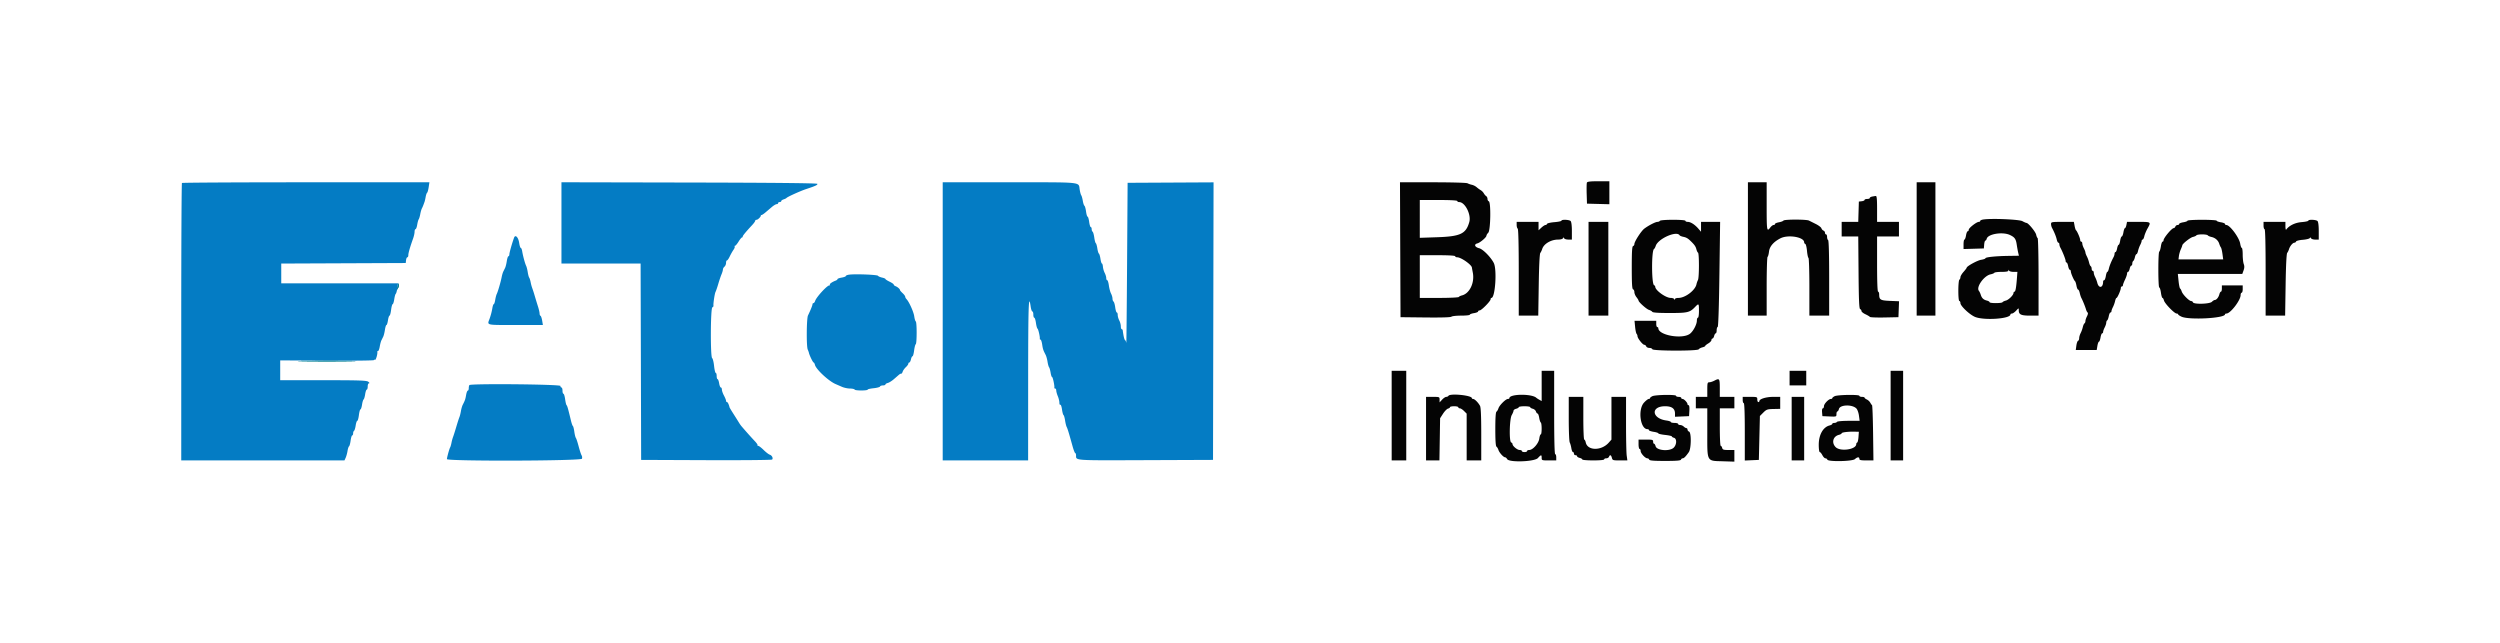 <svg xmlns="http://www.w3.org/2000/svg" xmlns:xlink="http://www.w3.org/1999/xlink" width="400" height="102.857"><g fill-rule="evenodd"><path fill="#047cc4" d="M29.111 29.278c-.061.061-.111 10.073-.111 22.25v22.139h26.113l.192-.422c.106-.233.241-.722.299-1.087.059-.366.169-.704.246-.752.077-.047.19-.458.25-.913.06-.454.175-.826.255-.826.08 0 .145-.146.145-.324 0-.178.066-.364.147-.414.082-.051.199-.43.261-.844.062-.413.177-.752.257-.752.079 0 .196-.412.259-.916.063-.505.176-.917.252-.917.075 0 .188-.338.25-.752s.174-.79.25-.837c.076-.047.188-.421.25-.832.061-.41.178-.746.26-.746.081 0 .147-.225.147-.5 0-.286.089-.502.209-.505.117-.003.067-.112-.116-.25-.272-.206-1.412-.245-7.208-.245h-6.885V57.66l7.5.045c4.125.025 7.5-.016 7.5-.09s.072-.091.159-.037c.143.089.456-.986.375-1.286-.018-.069.035-.125.118-.125.084 0 .206-.316.271-.702.065-.386.184-.836.265-1l.298-.607c.084-.17.205-.658.269-1.084.064-.425.174-.774.245-.774.071 0 .18-.337.242-.75.061-.413.174-.75.249-.75.076 0 .189-.413.252-.917s.176-.916.25-.916c.075 0 .19-.357.255-.792.065-.435.176-.829.246-.875.069-.046.179-.44.243-.875l.117-.792H45v-3.164l9.958-.043 9.959-.043.052-.458c.029-.252.123-.458.209-.458.085 0 .155-.159.155-.353 0-.332.268-1.261.777-2.692.123-.346.223-.815.223-1.042 0-.227.069-.413.152-.413.084 0 .205-.319.269-.709.064-.389.174-.783.243-.875.069-.091.179-.457.243-.812.064-.355.181-.767.259-.917.126-.238.216-.463.444-1.104a7.94 7.94 0 00.164-.75c.058-.321.163-.621.233-.667.07-.046.181-.439.246-.875l.119-.791H48.963c-10.857 0-19.791.05-19.852.111m60.722 6.388v6.501h12.665l.043 15.708.042 15.708 10.407.043c5.724.024 10.47-.02 10.548-.097.205-.206-.021-.668-.384-.783-.173-.055-.614-.395-.978-.756-.365-.361-.753-.657-.864-.657-.11 0-.158-.043-.105-.096.053-.052-.141-.343-.431-.646a71.282 71.282 0 01-2.158-2.418 4.98 4.98 0 01-.368-.526 93.605 93.605 0 00-.833-1.327c-.367-.574-.677-1.088-.689-1.141-.112-.476-.293-.846-.414-.846-.081 0-.147-.095-.147-.21 0-.116-.15-.491-.334-.833-.183-.342-.333-.772-.333-.956 0-.184-.074-.334-.165-.334-.09 0-.212-.3-.271-.667-.059-.366-.172-.666-.252-.666-.08 0-.145-.225-.145-.5s-.067-.5-.148-.5c-.081 0-.201-.507-.267-1.125-.066-.619-.205-1.178-.309-1.243-.294-.183-.264-7.934.031-8.116.122-.075.205-.186.184-.246-.072-.215.182-1.954.328-2.234.081-.158.279-.736.44-1.286.161-.55.393-1.237.517-1.526.123-.288.224-.635.224-.771 0-.135.112-.339.25-.453.137-.114.25-.386.25-.604 0-.218.066-.396.147-.396.082 0 .28-.282.44-.625.161-.344.43-.821.598-1.061.168-.239.257-.483.199-.541-.059-.059-.037-.107.049-.107.085 0 .34-.3.567-.666.226-.367.469-.667.539-.667.07 0 .127-.068.127-.151 0-.142.483-.727 1.542-1.867.252-.271.458-.566.458-.654 0-.089.096-.161.213-.161.244 0 .796-.589.69-.736-.038-.054-.021-.062.038-.018s.348-.125.643-.375l1.077-.913c.297-.252.645-.458.773-.458s.233-.075.233-.167c0-.092.112-.167.25-.167s.25-.07.25-.155c0-.086.169-.208.375-.273.206-.064.412-.164.458-.222.145-.183 2.213-1.12 3.167-1.434 1.487-.491 1.837-.654 1.778-.831-.037-.111-6.987-.182-20.5-.21l-20.445-.043v6.501m61 15.751v22.25H164.5l.005-12.959c.005-11.867.075-13.923.401-11.666.063.435.185.791.271.791.086 0 .156.225.156.5s.068.5.151.5c.083 0 .203.375.266.833.063.459.176.872.251.918.134.083.425 1.38.364 1.624-.018.069.035.125.116.125s.2.349.264.775c.113.755.166.914.559 1.676.104.203.239.69.299 1.084.06.393.171.794.246.89.075.096.187.49.248.875.062.385.169.7.239.7.119 0 .421 1.438.359 1.709-.015.068.047.125.138.125.092 0 .167.141.167.313 0 .172.112.582.25.911.137.329.25.793.25 1.03 0 .238.068.39.151.339.083-.052.203.281.266.74.063.458.174.87.246.914.073.045.184.431.248.858.064.428.18.897.258 1.044.141.268.353.966.932 3.059.171.619.369 1.125.439 1.125.069 0 .128.169.129.375.006.827-.434.797 11.092.751l10.822-.043.043-22.203.042-22.203-6.876.037-6.875.036-.085 13c-.047 7.15-.103 12.836-.125 12.635-.022-.201-.107-.407-.189-.457-.125-.078-.248-.582-.379-1.553-.015-.115-.09-.208-.167-.208-.076 0-.139-.207-.14-.459 0-.252-.113-.673-.25-.935-.137-.263-.249-.657-.249-.875 0-.219-.065-.398-.145-.398-.08 0-.194-.372-.255-.826-.06-.455-.182-.872-.271-.927-.089-.055-.162-.264-.163-.465-.001-.201-.105-.565-.232-.809-.128-.243-.284-.825-.348-1.291-.064-.467-.185-.849-.268-.849-.083 0-.151-.153-.151-.341 0-.188-.111-.556-.246-.818a3.094 3.094 0 01-.286-.992c-.021-.283-.093-.515-.16-.515-.066 0-.172-.339-.234-.752-.062-.414-.174-.791-.25-.838-.076-.046-.189-.421-.25-.833-.062-.411-.172-.785-.244-.83-.073-.044-.184-.456-.247-.914s-.182-.875-.265-.926c-.083-.052-.151-.239-.151-.417s-.066-.324-.146-.324c-.079 0-.194-.375-.255-.833-.061-.458-.174-.833-.25-.833-.077 0-.189-.372-.249-.827-.061-.454-.176-.867-.257-.917-.081-.05-.2-.41-.264-.799-.065-.389-.175-.782-.246-.874-.071-.092-.183-.504-.25-.917-.203-1.258.672-1.166-11.187-1.166h-10.73v22.25M82.247 38.042c-.322.887-.747 2.391-.747 2.646 0 .172-.066.312-.148.312-.081 0-.2.349-.264.774-.064.426-.185.914-.269 1.084l-.298.606c-.08.163-.195.557-.255.875-.144.757-.603 2.335-.784 2.695-.078.157-.191.588-.25.959-.059.37-.165.674-.234.674-.07 0-.176.328-.236.73a9.993 9.993 0 01-.418 1.574C77.94 52.077 77.625 52 82.542 52h4.321l-.118-.708c-.065-.39-.184-.734-.265-.764-.081-.031-.147-.197-.147-.369 0-.173-.114-.673-.254-1.112a100.4 100.4 0 01-.523-1.714 19.994 19.994 0 00-.403-1.25 6.437 6.437 0 01-.246-.916c-.062-.321-.168-.659-.237-.75-.068-.092-.174-.489-.234-.883-.06-.393-.174-.843-.253-1-.175-.346-.512-1.586-.632-2.326-.048-.298-.15-.541-.226-.541-.076 0-.19-.357-.255-.792-.135-.918-.615-1.404-.823-.833m53.628 5.901c-.298.043-.542.142-.542.22 0 .077-.3.192-.666.254-.367.062-.667.172-.667.245 0 .073-.131.18-.292.238-.546.197-1.04.546-.929.657.06.06.022.11-.084.11-.366 0-2.078 1.869-2.273 2.481-.061.194-.181.352-.267.352-.085 0-.155.082-.155.183 0 .172-.287.884-.725 1.8-.23.479-.263 4.941-.041 5.434.082.183.169.423.192.532.086.408.642 1.551.755 1.551.064 0 .16.173.213.385.179.714 2.165 2.567 3.273 3.053l1.047.456c.347.15.924.273 1.282.273s.699.077.757.171c.117.189 2.08.183 2.08-.006 0-.065.43-.163.956-.217.526-.055.982-.178 1.014-.274.032-.096.239-.174.461-.174.221 0 .403-.067.403-.149 0-.082.171-.191.38-.244.208-.052.64-.321.958-.596l.825-.715c.136-.117.3-.196.365-.175.065.021.169-.122.231-.317.062-.196.292-.522.51-.724.219-.203.397-.454.397-.558 0-.104.069-.189.154-.189.084 0 .203-.225.263-.5s.173-.5.251-.5c.078 0 .193-.413.256-.919.064-.505.182-.96.262-1.01.19-.117.194-3.523.004-3.64-.079-.049-.188-.415-.243-.814-.097-.71-.819-2.318-1.236-2.754-.116-.121-.211-.3-.211-.397 0-.098-.187-.352-.416-.564-.229-.212-.417-.433-.417-.489 0-.162-.387-.504-.708-.625-.161-.061-.292-.176-.292-.256 0-.08-.299-.288-.665-.464-.365-.175-.665-.368-.666-.43-.001-.061-.246-.164-.544-.229-.298-.065-.59-.194-.649-.286-.113-.177-3.657-.315-4.601-.18M75.111 61.611c-.061.061-.111.286-.111.5 0 .214-.068.389-.152.389-.084 0-.205.316-.271.702-.116.687-.172.85-.54 1.569-.099.195-.229.645-.288 1-.058.355-.169.796-.246.979-.077.183-.306.896-.509 1.583-.203.688-.43 1.4-.505 1.584a6.106 6.106 0 00-.249.916c-.062.321-.159.659-.217.75-.125.201-.505 1.582-.516 1.875-.012.362 21.469.299 21.608-.063a.7.7 0 00-.061-.542c-.091-.148-.303-.795-.471-1.436-.167-.642-.367-1.25-.444-1.35-.076-.101-.188-.551-.248-1-.06-.45-.163-.855-.229-.9-.066-.046-.201-.421-.3-.834-.461-1.924-.602-2.422-.708-2.5-.062-.046-.167-.477-.233-.958-.065-.481-.187-.875-.27-.875-.083 0-.151-.225-.151-.5s-.075-.5-.167-.5c-.091 0-.166-.113-.166-.25 0-.263-14.295-.399-14.556-.139"/><path fill="#040404" d="M253.905 29.221c-.047.121-.063.928-.037 1.792l.049 1.57 1.791.048 1.792.047V29h-1.755c-1.304 0-1.777.057-1.84.221M224.04 39.958l.043 10.792 3.989.045c2.546.028 4.05-.017 4.158-.125.094-.094.792-.17 1.553-.17.761 0 1.384-.065 1.384-.145 0-.08.3-.194.666-.252.367-.059.667-.181.667-.272 0-.09.11-.164.244-.164.294 0 1.756-1.49 1.756-1.789 0-.116.057-.211.126-.211.61 0 .915-4.554.374-5.6-.491-.949-1.737-2.204-2.333-2.35-.708-.173-.877-.628-.287-.776.443-.111 1.453-.97 1.453-1.236 0-.099.132-.312.292-.473.371-.371.446-4.902.083-5.024-.114-.038-.208-.209-.208-.38s-.094-.371-.208-.445c-.115-.073-.289-.278-.386-.455a1.534 1.534 0 00-.491-.5 4.826 4.826 0 01-.653-.476 1.973 1.973 0 00-.759-.385 3.158 3.158 0 01-.709-.244c-.163-.088-2.582-.156-5.543-.156h-5.253l.042 10.791m55.627-.125V50.5h3v-4.657c0-2.561.065-4.697.144-4.746.08-.049.182-.421.228-.827.094-.834.709-1.557 1.815-2.134 1.235-.643 3.813-.213 3.813.637 0 .11.08.226.179.259.098.033.221.529.273 1.102.052.573.159 1.082.238 1.131.079.048.143 2.146.143 4.662V50.5h3.167v-5.99c0-3.814-.061-6.028-.167-6.093-.092-.057-.167-.286-.167-.51 0-.224-.075-.407-.166-.407-.092 0-.167-.115-.167-.255a.405.405 0 00-.244-.349.654.654 0 01-.332-.373c-.049-.153-.445-.457-.881-.676l-1.109-.555c-.413-.207-3.946-.206-4.081.001-.056.087-.384.211-.728.274-.344.063-.625.186-.625.274 0 .087-.102.159-.227.159-.124 0-.367.188-.539.417-.535.712-.567.52-.567-3.417v-3.833h-3v10.666m27 0V50.5h3V29.167h-3v10.666m-7.125-8.382c-.207.04-.375.142-.375.227 0 .086-.188.155-.417.155-.229 0-.417.07-.417.156s-.206.179-.458.208l-.458.053-.048 1.625-.048 1.625h-2.654v2.333h2.654l.048 5.778c.037 4.44.096 5.794.256 5.847a.334.334 0 01.208.298c0 .126.282.359.625.519.344.16.669.353.722.43.053.076 1.103.117 2.333.092l2.237-.047.048-1.274.049-1.275-1.43-.059c-1.545-.063-1.743-.179-1.748-1.017-.001-.252-.077-.458-.169-.458-.107 0-.167-1.584-.167-4.417v-4.417h3.5V35.5h-3.5v-2.083c0-1.568-.051-2.078-.208-2.061a9.545 9.545 0 00-.583.095m-66.375.716c0 .091.137.166.305.166.936 0 1.951 2.012 1.614 3.199-.533 1.88-1.417 2.298-5.128 2.424l-2.791.095V32h3c1.889 0 3 .062 3 .167m84.208 2.945c-.298.042-.542.146-.542.232 0 .086-.101.156-.225.156-.354 0-1.608.975-1.608 1.251 0 .137-.074.249-.165.249-.09 0-.212.3-.271.667-.059.366-.172.666-.252.666-.08 0-.145.341-.145.756v.756l1.625-.047 1.625-.048.051-.625c.029-.344.114-.625.189-.625.076 0 .173-.136.217-.303.201-.77 2.557-1.149 3.718-.598.762.361.952.63 1.086 1.54.064.427.168 1.003.231 1.278l.116.5-1.721.026c-2.027.032-3.637.202-3.637.384 0 .072-.308.18-.684.24-.617.098-2.316 1.034-2.316 1.275 0 .054-.225.35-.5.658-.275.308-.5.692-.5.854 0 .161-.075.339-.167.396-.093.057-.167.835-.167 1.76 0 .993.067 1.657.167 1.657.092 0 .167.149.167.331 0 .441 1.399 1.781 2.278 2.182 1.372.625 5.722.347 5.722-.366 0-.081.109-.147.243-.147s.434-.206.667-.457c.421-.455.423-.455.423-.071 0 .689.365.861 1.821.861h1.346v-6.157c0-3.386-.066-6.197-.145-6.246-.08-.05-.187-.298-.238-.552-.092-.459-1.262-1.877-1.55-1.879-.083-.001-.376-.127-.651-.28-.499-.278-4.812-.468-6.208-.274m-67.542.199c0 .079-.503.184-1.119.233-.616.05-1.147.172-1.181.273a.287.287 0 01-.257.183c-.108 0-.402.191-.653.423l-.456.424V35.5h-3.5v.49c0 .27.075.537.166.593.107.066.167 2.585.167 7.01V50.5h3.122l.077-4.906c.047-3.072.141-4.988.251-5.125.097-.12.232-.401.3-.623.256-.832 1.404-1.513 2.553-1.513.372 0 .712-.092.766-.208.078-.167.117-.167.195 0 .053.115.353.208.667.208h.569V36.95c0-.854-.077-1.46-.2-1.583-.228-.228-1.467-.276-1.467-.056m15.75.022c-.056.092-.231.167-.387.167-.316 0-1.421.569-2.106 1.083-.495.373-1.59 2.071-1.59 2.467 0 .14-.094.287-.208.325-.158.053-.209.895-.209 3.458s.051 3.406.209 3.459c.114.038.208.24.208.449 0 .21.15.571.333.804.184.234.334.477.334.543 0 .237 1.261 1.368 1.666 1.494.23.071.47.213.536.315.079.124 1.001.186 2.766.186 2.867 0 3.226-.084 4.064-.951.613-.635.634-.615.634.618 0 .611-.072 1.083-.166 1.083-.092 0-.167.202-.167.448 0 .629-.587 1.74-1.127 2.136-1.237.904-5.04.222-5.04-.904 0-.099-.075-.18-.166-.18-.092 0-.167-.225-.167-.5v-.5h-3.476l.093.959c.05.527.157 1.029.237 1.116a.653.653 0 01.146.386c0 .323.83 1.373 1.085 1.373.117 0 .256.112.309.25.052.137.279.25.504.25.224 0 .439.093.477.208.097.289 7.246.302 7.424.013.067-.107.327-.246.578-.31.251-.063.456-.165.456-.227s.225-.245.5-.408c.275-.162.5-.403.5-.536 0-.132.074-.24.164-.24.09 0 .21-.188.268-.417.057-.229.171-.417.253-.417.082 0 .149-.218.149-.486 0-.267.073-.511.164-.541.102-.035.206-3.189.277-8.431l.113-8.375h-3.054l-.001.792v.791l-.424-.493c-.563-.655-1.239-1.088-1.7-1.089-.207-.001-.375-.076-.375-.168 0-.101-.775-.166-1.99-.166-1.147 0-2.034.07-2.094.166M350 35.312c0 .08-.3.193-.667.252-.366.059-.666.181-.666.271 0 .091-.115.165-.256.165a.41.41 0 00-.351.25c-.052.137-.173.25-.268.25-.31 0-1.625 1.578-1.625 1.951 0 .118-.071.216-.157.216-.086 0-.207.338-.269.752-.062.413-.179.793-.26.843-.196.121-.192 5.738.003 5.738.083 0 .203.375.266.833.063.459.174.834.248.834.073 0 .179.184.236.41.121.486 1.675 2.09 2.024 2.09.133 0 .242.056.242.126 0 .069.244.238.542.375 1.224.562 6.958.253 6.958-.375 0-.07.103-.126.229-.126.64 0 2.271-2.124 2.271-2.956 0-.208.075-.378.167-.378.091 0 .166-.262.166-.583v-.583H355.5v.5c0 .275-.067.5-.149.5-.081 0-.198.196-.258.436-.118.472-.467.897-.736.897-.092 0-.298.131-.458.292-.359.358-2.91.425-3.026.078a.322.322 0 00-.289-.203c-.317 0-1.359-1.054-1.506-1.522-.067-.217-.184-.435-.259-.483-.074-.048-.187-.592-.25-1.208l-.115-1.121h10.312l.204-.563c.145-.401.155-.692.034-1.011-.094-.246-.171-.93-.171-1.52s-.065-1.072-.145-1.072c-.08 0-.194-.306-.254-.679-.156-.974-1.653-2.988-2.222-2.988-.116 0-.212-.074-.212-.165 0-.09-.3-.212-.667-.271-.366-.059-.666-.172-.666-.252 0-.08-1.05-.145-2.334-.145-1.283 0-2.333.065-2.333.145m19.333-.001c0 .079-.488.183-1.084.23-1.034.083-2.007.559-2.455 1.2-.067.097-.123-.143-.125-.533l-.002-.708h-3.5v.583c0 .321.075.584.166.584.109 0 .167 2.416.167 6.916V50.5h3.122l.077-4.906c.047-3.072.141-4.988.251-5.125.097-.12.23-.396.296-.612.152-.492.598-1.024.86-1.024.11 0 .228-.086.264-.192.035-.105.51-.228 1.055-.272.545-.044 1.054-.164 1.129-.266.1-.135.162-.128.223.022.046.115.34.208.654.208H371V36.95c0-.854-.077-1.46-.2-1.583-.228-.228-1.467-.276-1.467-.056M254.167 43v7.5h3.166v-15h-3.166V43m74-7.164c0 .184.07.465.156.625.357.663.657 1.4.76 1.871.061.276.179.501.264.501.084 0 .153.114.153.253 0 .138.072.382.161.541.343.618.839 1.867.839 2.114 0 .142.067.259.148.259.082 0 .197.262.258.583.06.321.181.584.268.584.088 0 .159.12.159.266 0 .285.493 1.428.676 1.567.06.046.161.365.225.708.063.344.18.625.26.625.081 0 .199.242.264.537.065.294.18.651.255.791.221.41.617 1.388.746 1.839.066.229.186.46.268.513.083.053.035.315-.104.583-.14.268-.255.614-.255.769-.001.155-.071.325-.155.377-.085.052-.204.324-.266.604a4.62 4.62 0 01-.345.957c-.128.246-.234.61-.234.808-.001.199-.081.388-.179.42-.097.033-.22.377-.272.764l-.094.705h3.348l.112-.667c.062-.366.175-.666.25-.666.076 0 .188-.3.25-.667.062-.367.181-.667.265-.667.084 0 .152-.104.152-.231s.112-.445.249-.708c.137-.263.249-.604.25-.759.001-.155.067-.323.149-.373.081-.051.197-.355.257-.677.061-.322.182-.585.269-.585.088 0 .16-.094.16-.208.001-.115.106-.41.235-.656.128-.246.283-.677.345-.958.062-.281.164-.511.227-.511.144 0 .692-1.254.692-1.585 0-.137.075-.249.167-.249.092 0 .169-.093.172-.208.003-.115.151-.508.328-.875.177-.367.325-.798.328-.958.003-.161.074-.292.159-.292.084 0 .203-.225.263-.5s.179-.5.263-.5c.085 0 .154-.146.154-.323 0-.178.069-.367.154-.419.084-.052.203-.319.263-.593.06-.274.172-.498.249-.498.077 0 .191-.23.253-.512.062-.281.217-.712.345-.958.129-.246.234-.541.235-.655 0-.115.07-.209.154-.209.084 0 .206-.238.27-.529.064-.291.295-.849.513-1.24.595-1.066.598-1.064-1.441-1.064h-1.837l-.1.5c-.055.275-.159.5-.231.5-.072 0-.182.3-.244.667-.062.366-.18.666-.263.666-.082 0-.198.3-.256.667-.059.367-.169.667-.245.667-.076 0-.187.262-.247.583-.06.321-.176.583-.258.583-.081 0-.148.114-.148.253 0 .138-.07.382-.156.541-.357.664-.657 1.401-.76 1.871-.061.276-.17.502-.242.502-.073 0-.18.3-.239.667-.059.366-.181.666-.271.666-.091 0-.165.104-.165.231 0 1.014-.692 1.139-.936.17a4.85 4.85 0 00-.339-.89c-.122-.235-.223-.559-.224-.719-.001-.16-.076-.292-.168-.292-.091 0-.166-.145-.166-.323 0-.178-.07-.366-.154-.419-.085-.052-.204-.324-.266-.604a4.64 4.64 0 00-.345-.957c-.128-.245-.234-.532-.234-.636-.001-.104-.113-.404-.25-.667-.137-.262-.25-.608-.25-.769-.001-.16-.076-.291-.168-.291-.092 0-.167-.12-.167-.267 0-.285-.493-1.428-.675-1.567-.061-.046-.162-.364-.225-.708l-.115-.625h-1.826c-1.718 0-1.825.02-1.825.336m-59.43 1.809c.049.08.317.191.596.247.501.1.758.259 1.304.804.512.512.682.772.791 1.208.06.238.176.474.257.524.198.123.191 3.998-.008 4.366a3.215 3.215 0 00-.246.706c-.208.965-1.801 2.167-2.873 2.167-.328 0-.563.085-.571.208-.011.167-.03.167-.097 0-.047-.115-.305-.208-.574-.208-.787 0-2.461-1.201-2.477-1.778a.292.292 0 00-.18-.253c-.419-.139-.437-5.521-.02-5.79.082-.053.206-.276.274-.495.36-1.154 3.343-2.484 3.824-1.706m84.505.009c.052.084.327.205.61.267.598.131 1.065.548 1.235 1.104.066.216.181.469.256.562.075.094.188.563.251 1.042l.116.871h-7.152l.068-.542c.038-.298.175-.778.305-1.067.129-.288.236-.573.236-.633 0-.244 1.277-1.256 1.703-1.349.253-.056.502-.171.555-.255.052-.085.461-.154.908-.154.448 0 .857.069.909.154M232.833 41c0 .092.144.167.32.167.619 0 2.319 1.195 2.354 1.655.004.052.069.41.143.796.314 1.62-.505 3.339-1.738 3.648-.228.057-.456.171-.507.252-.05.082-1.474.149-3.165.149h-3.073v-6.834H230c1.778 0 2.833.062 2.833.167m89.323 2.5h.628l-.065.875c-.12 1.607-.238 2.292-.396 2.292-.086 0-.159.093-.162.208-.008.348-.773 1.105-1.232 1.22-.238.06-.473.175-.524.257-.119.194-2.072.193-2.072-.001 0-.081-.196-.198-.436-.258-.537-.134-.814-.399-.979-.934-.069-.225-.202-.505-.297-.623-.479-.598.827-2.434 1.883-2.645.276-.055.543-.166.593-.246.049-.08.572-.145 1.163-.145.741 0 1.077-.065 1.086-.208.011-.167.03-.167.098 0 .046.115.365.208.712.208m-99.489 23v7.167H225V59.333h-2.333V66.5m24-4.749v2.418l-.375-.209a3.485 3.485 0 01-.459-.293c-.693-.693-4.324-.658-4.332.041 0 .069-.108.125-.239.125-.343 0-1.359 1.01-1.511 1.5-.071.23-.213.47-.315.536-.124.079-.186 1.009-.186 2.797 0 1.789.062 2.719.186 2.798.102.066.242.3.312.522.138.442.807 1.181 1.069 1.181.092 0 .24.131.33.291.314.562 4.365.424 4.912-.166.524-.565.608-.571.608-.042 0 .405.033.417 1.166.417H249v-.5c0-.275-.075-.5-.167-.5-.108 0-.166-2.334-.166-6.667v-6.667h-2v2.418m39.666-1.251v1.167H289v-2.334h-2.667V60.5m16.167 6v7.167h2V59.333h-2V66.5m-28.227-5.582c-.263.137-.619.249-.792.249-.278 0-.314.134-.314 1.166V63.5h-1.834V65.333h1.834v3.88c0 4.779-.15 4.509 2.541 4.593l1.792.057V72h-.932c-.792 0-.946-.05-1.02-.333-.048-.184-.153-.334-.234-.334-.081 0-.147-1.35-.147-3v-3h2.333V63.5h-2.333v-1.417c0-1.538-.051-1.605-.894-1.165m-42.523 2.415c-.057.092-.215.167-.351.167-.137 0-.432.198-.657.441l-.409.441v-.441c0-.432-.023-.441-1.083-.441h-1.083v10.167h2.142l.054-3.375.054-3.375.472-.728c.26-.4.617-.765.792-.811.175-.046.319-.15.319-.231 0-.081.3-.147.667-.147.366 0 .666.075.666.167 0 .091.109.166.243.166.133 0 .433.191.666.425l.425.424V73.667H237v-4.178c0-2.839-.062-4.294-.193-4.542-.276-.522-.855-1.107-1.099-1.111-.114-.001-.209-.059-.209-.128-.005-.457-3.483-.805-3.749-.375m32.625.06c-.206.102-.375.243-.375.313s-.094.127-.209.127c-.116 0-.453.265-.75.589-1.013 1.103-.6 4.245.557 4.245.13 0 .235.07.235.156s.338.207.75.269c.413.062.75.173.75.247 0 .074.488.187 1.084.25.595.064 1.083.174 1.083.244 0 .071.15.167.333.215.489.128.456 1.112-.052 1.59-.664.623-2.71.452-2.885-.243-.054-.217-.166-.395-.247-.395-.082 0-.149-.15-.149-.333 0-.302-.111-.334-1.167-.334h-1.166v.75c0 .413.075.75.166.75.092 0 .167.147.167.326 0 .373.735 1.174 1.077 1.174.126 0 .26.094.298.209.052.154.713.208 2.542.208 1.83 0 2.49-.054 2.541-.208.039-.115.159-.209.269-.209.206 0 .489-.286.985-.995.39-.558.42-3.131.038-3.278-.138-.052-.25-.2-.25-.328s-.08-.232-.179-.232c-.098 0-.291-.113-.428-.25a.94.94 0 00-.572-.25c-.176 0-.321-.075-.321-.167 0-.091-.263-.166-.583-.166-.321 0-.584-.065-.584-.144 0-.08-.318-.188-.708-.242-2.37-.326-2.546-2.281-.206-2.281 1.079 0 1.581.373 1.581 1.174v.508l1.125-.049 1.125-.05.05-.875c.031-.533-.018-.875-.125-.875-.096 0-.175-.074-.175-.164 0-.254-.548-.836-.787-.836-.117 0-.213-.075-.213-.166 0-.092-.187-.167-.417-.167-.229 0-.416-.075-.416-.167 0-.229-3.314-.176-3.792.06m29.167 0c-.207.102-.375.243-.375.313s-.102.127-.226.127c-.358 0-1.108.784-1.108 1.159 0 .188-.079.341-.176.341-.103 0-.155.264-.125.625l.051.625 1.125.05c1.108.048 1.125.042 1.125-.375 0-.234.067-.425.149-.425.082 0 .193-.177.248-.395.175-.699 2.116-.758 2.789-.085.166.165.351.678.413 1.14l.111.84h-1.762c-.994 0-1.806.073-1.864.167-.057.092-.249.167-.427.167s-.323.067-.323.148c0 .082-.194.198-.431.257-1.044.262-1.736 1.497-1.736 3.1 0 .643.073 1.161.162 1.161.09 0 .279.225.421.5.143.275.363.5.491.5.127 0 .263.094.301.209.12.359 4.004.285 4.412-.084.396-.357.713-.376.713-.041 0 .197.236.25 1.125.25h1.125l-.057-4.375c-.031-2.406-.106-4.412-.166-4.458-.061-.046-.191-.234-.291-.417a1.349 1.349 0 00-.541-.498c-.199-.091-.362-.222-.362-.292 0-.07-.187-.127-.416-.127-.229 0-.417-.075-.417-.167 0-.229-3.48-.176-3.958.06M251 67.002c0 1.927.071 3.633.158 3.792.086.159.202.571.257.914.055.344.172.625.259.625.088 0 .159.113.159.25 0 .138.113.25.25.25.138 0 .25.074.25.164 0 .09.188.21.417.268.229.057.417.171.417.253 0 .082.787.149 1.75.149 1.055 0 1.75-.066 1.75-.167 0-.092.152-.167.338-.167.186 0 .382-.112.435-.25.143-.374.344-.302.462.167.099.396.164.417 1.29.417h1.187l-.106-.774c-.059-.425-.106-2.712-.106-5.083V63.5h-2.334v6.836l-.446.502c-1.175 1.318-3.389 1.29-3.667-.046-.052-.252-.161-.459-.241-.459-.08 0-.146-1.537-.146-3.416V63.5H251v3.502M278.833 64c0 .275.075.5.167.5.107 0 .167 1.641.167 4.591v4.591l1.125-.049 1.125-.05.083-3.513.083-3.513.548-.548c.5-.499.644-.549 1.625-.57l1.077-.022V63.5h-1.141c-1.11 0-2.192.335-2.192.679 0 .085-.075.154-.167.154-.091 0-.166-.187-.166-.416 0-.405-.034-.417-1.167-.417h-1.167v.5m7.834 4.583v5.084h2V63.5h-2v5.083m-41.834-3.434c0 .081.183.194.406.25.223.056.453.252.511.435.058.183.175.333.259.333.085 0 .202.301.261.67.059.369.172.711.252.76.189.117.189 1.903 0 1.903-.08 0-.186.305-.236.678-.103.77-1.033 1.822-1.611 1.822-.188 0-.342.075-.342.167 0 .091-.187.166-.416.166-.229 0-.417-.075-.417-.166 0-.092-.158-.167-.352-.167-.379 0-1.14-.628-1.145-.944-.002-.107-.097-.226-.211-.264-.349-.116-.278-3.745.085-4.375.158-.275.288-.593.289-.705 0-.113.188-.253.417-.31.23-.058.417-.172.417-.253 0-.082.412-.149.917-.149.504 0 .916.067.916.149m52.526 4.768c-.032.458-.126.858-.209.889-.082.03-.15.145-.15.254 0 .863-2.539 1.235-3.292.482-.701-.702-.428-1.73.522-1.969.24-.06.437-.172.437-.248 0-.154 1.047-.283 2.083-.258l.667.016-.058.834"/><path fill="#048094" d="M63.686 45.528a3.078 3.078 0 01-.115.583c-.091.29-.086.29.094.009.105-.164.157-.426.116-.584-.068-.258-.078-.258-.095-.008M48.553 57.792c2.092.026 5.467.026 7.5-.001 2.033-.026.322-.048-3.803-.048s-5.789.022-3.697.049"/><path fill="#048094" d="M63.686 45.528a3.078 3.078 0 01-.115.583c-.091.29-.086.29.094.009.105-.164.157-.426.116-.584-.068-.258-.078-.258-.095-.008M48.553 57.792c2.092.026 5.467.026 7.5-.001 2.033-.026.322-.048-3.803-.048s-5.789.022-3.697.049"/><path fill="#048094" d="M63.686 45.528a3.078 3.078 0 01-.115.583c-.091.29-.086.29.094.009.105-.164.157-.426.116-.584-.068-.258-.078-.258-.095-.008M48.553 57.792c2.092.026 5.467.026 7.5-.001 2.033-.026.322-.048-3.803-.048s-5.789.022-3.697.049"/></g></svg>